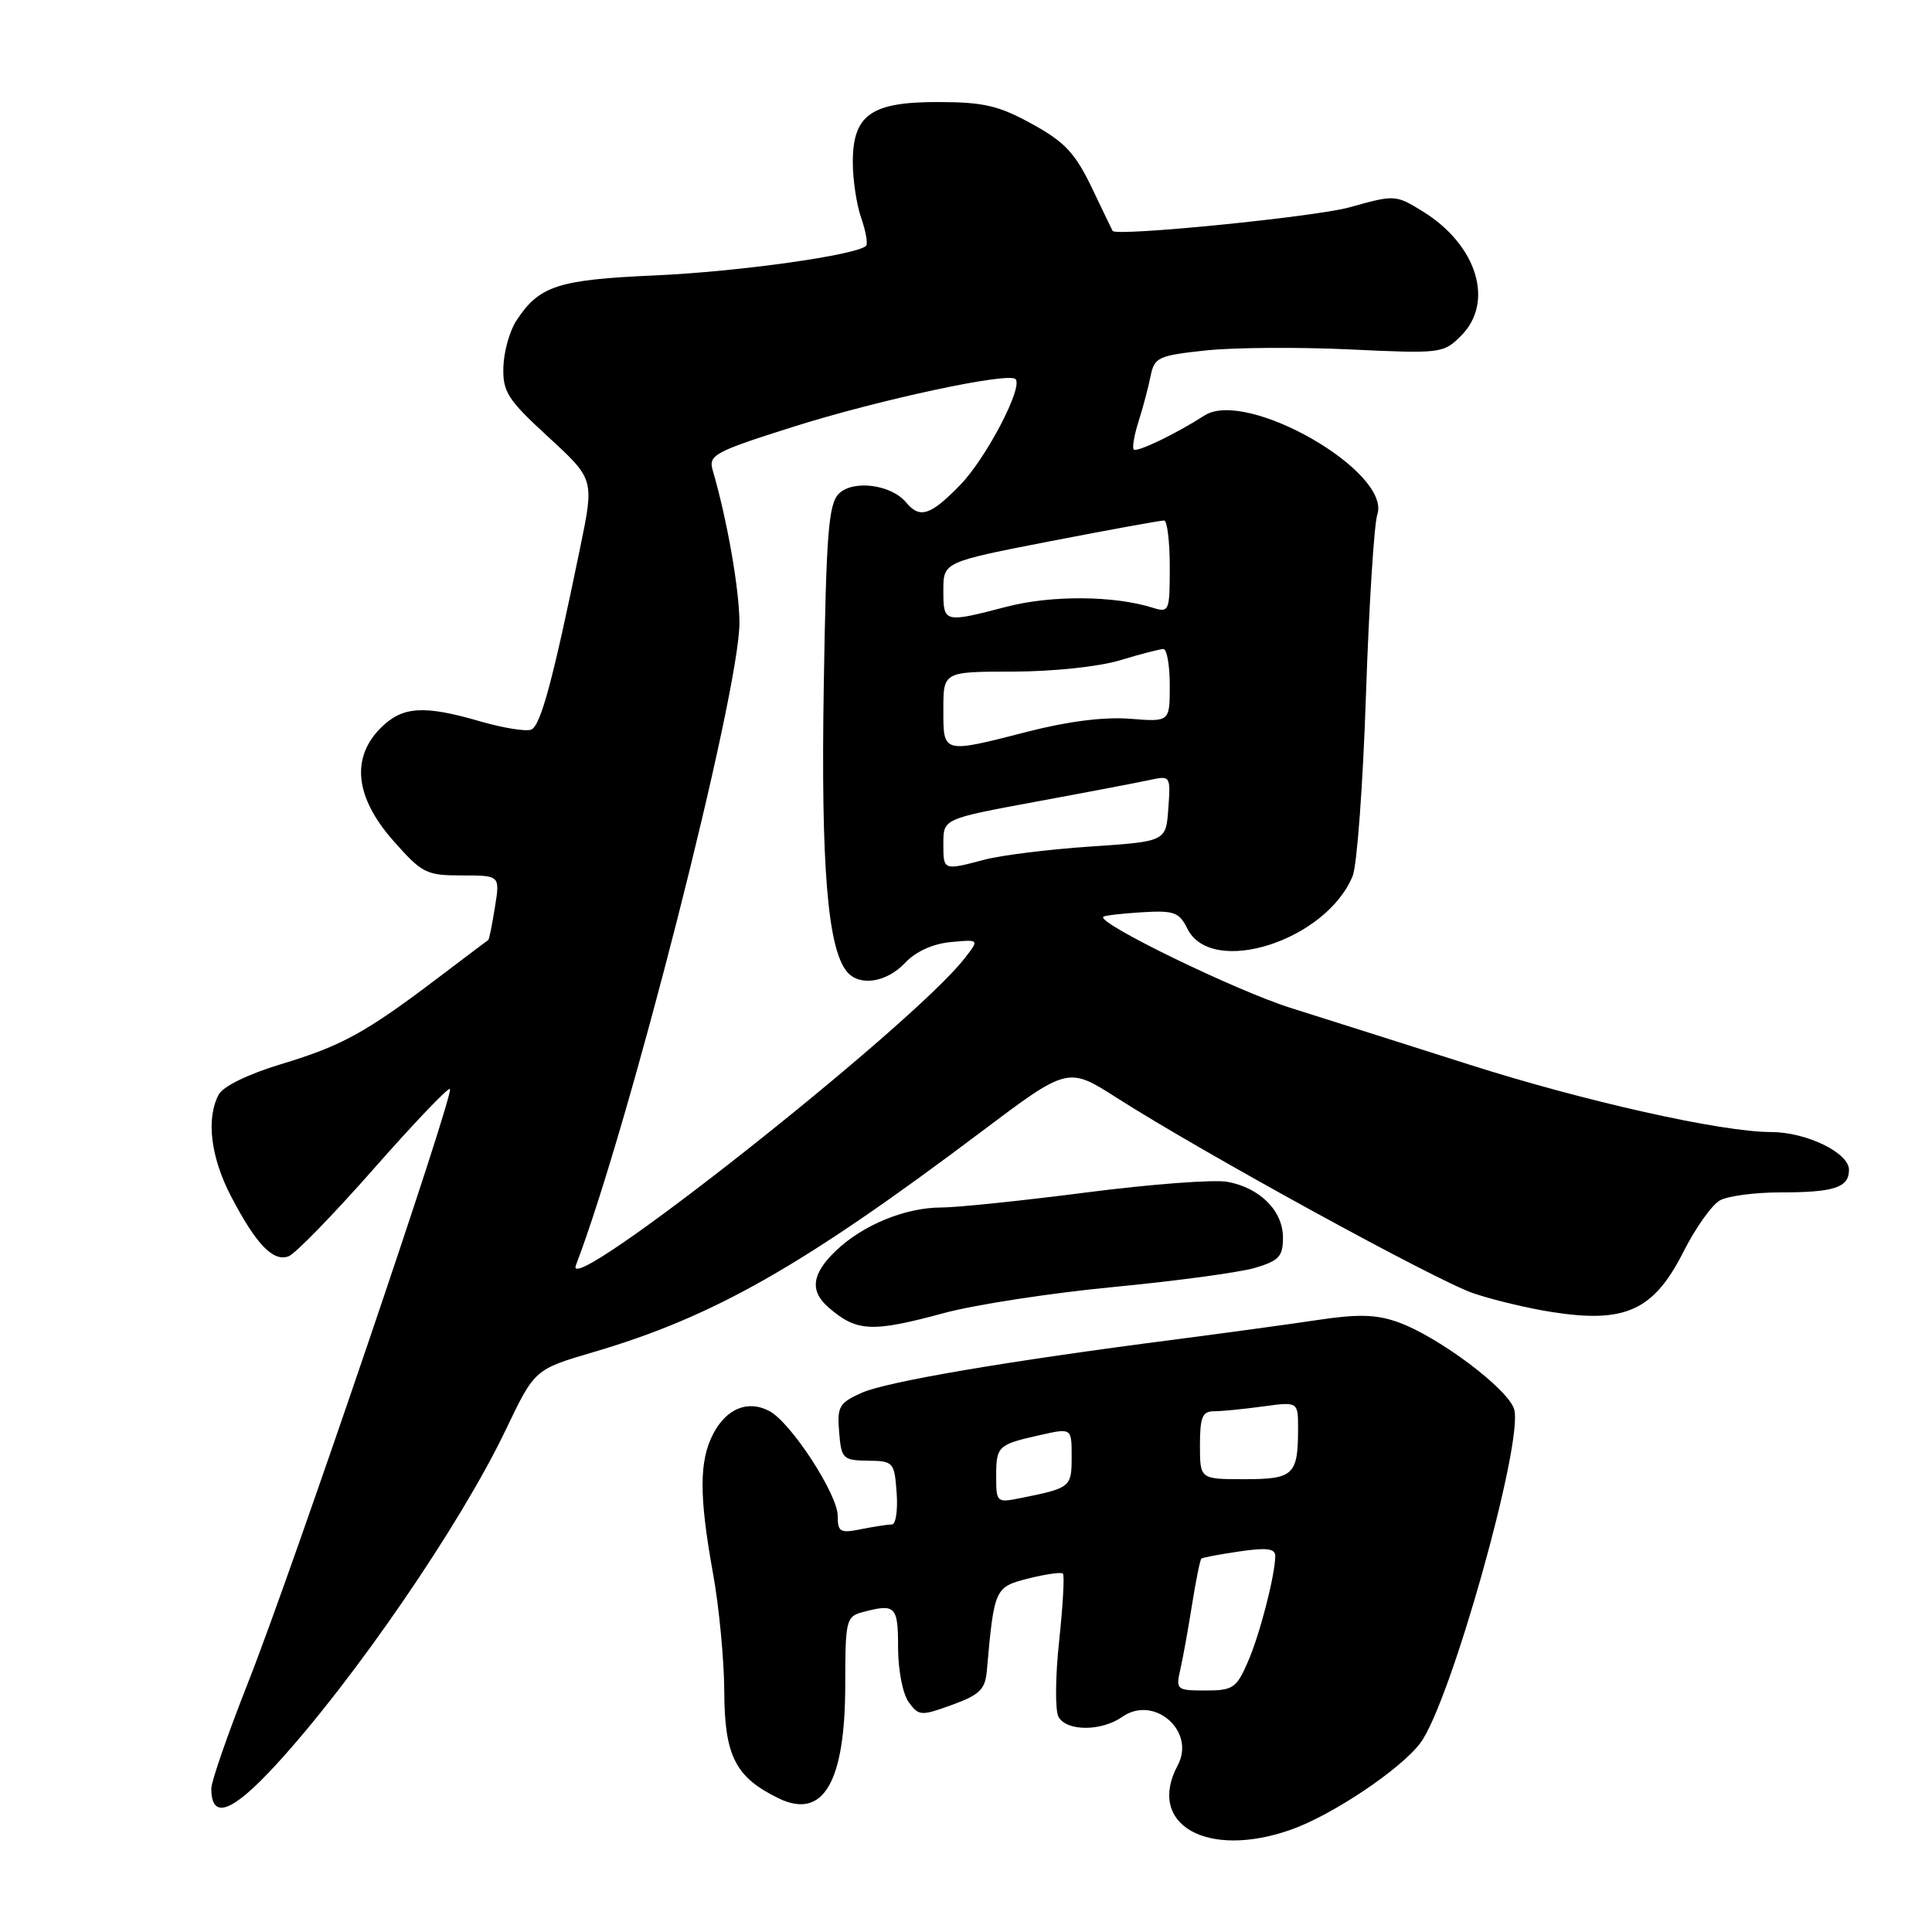 <?xml version="1.0" encoding="UTF-8" standalone="no"?>
<!DOCTYPE svg PUBLIC "-//W3C//DTD SVG 1.1//EN" "http://www.w3.org/Graphics/SVG/1.1/DTD/svg11.dtd" >
<svg xmlns="http://www.w3.org/2000/svg" xmlns:xlink="http://www.w3.org/1999/xlink" version="1.1" viewBox="0 0 256 256">
 <g >
 <path fill="currentColor"
d=" M 171.07 242.44 C 176.55 240.51 185.68 234.38 188.23 230.92 C 192.21 225.54 201.82 191.35 200.65 186.79 C 199.96 184.13 190.61 177.10 185.21 175.18 C 182.33 174.16 179.93 174.10 174.50 174.92 C 170.65 175.50 162.10 176.66 155.50 177.52 C 133.45 180.36 117.53 183.07 114.19 184.55 C 111.19 185.89 110.91 186.37 111.19 189.76 C 111.48 193.30 111.69 193.50 115.00 193.55 C 118.39 193.59 118.51 193.73 118.81 197.80 C 118.98 200.11 118.70 202.00 118.18 202.00 C 117.67 202.00 115.84 202.28 114.12 202.62 C 111.32 203.19 111.00 203.00 111.00 200.86 C 111.00 198.00 104.82 188.51 101.96 186.98 C 99.12 185.46 96.24 186.63 94.49 190.02 C 92.63 193.61 92.63 198.25 94.48 208.50 C 95.28 212.90 95.95 219.93 95.97 224.12 C 96.00 232.68 97.45 235.51 103.18 238.29 C 109.09 241.15 112.00 236.17 112.00 223.17 C 112.00 214.75 112.13 214.20 114.25 213.63 C 118.66 212.45 119.00 212.78 119.00 218.31 C 119.00 221.30 119.62 224.46 120.41 225.55 C 121.75 227.38 122.04 227.40 126.16 225.90 C 129.80 224.58 130.54 223.86 130.76 221.41 C 131.73 210.46 131.80 210.29 136.26 209.16 C 138.56 208.58 140.62 208.29 140.84 208.51 C 141.07 208.73 140.84 212.76 140.34 217.46 C 139.83 222.16 139.80 226.68 140.26 227.50 C 141.34 229.43 145.94 229.43 148.71 227.49 C 152.92 224.54 158.47 229.38 156.06 233.90 C 151.85 241.76 159.94 246.37 171.07 242.44 Z  M 36.59 233.82 C 46.90 222.59 61.01 202.03 67.01 189.47 C 70.84 181.45 70.84 181.45 78.67 179.15 C 94.53 174.49 106.40 167.75 130.00 149.98 C 141.50 141.33 141.50 141.33 148.00 145.48 C 159.41 152.77 190.33 169.71 195.24 171.37 C 197.85 172.25 202.52 173.37 205.63 173.85 C 215.38 175.38 219.14 173.65 223.09 165.82 C 224.69 162.66 226.86 159.61 227.93 159.04 C 229.00 158.47 232.56 158.00 235.85 158.00 C 243.05 158.00 245.00 157.36 245.00 155.01 C 245.00 152.74 239.34 150.00 234.65 150.00 C 228.12 150.00 209.93 145.93 194.64 141.05 C 186.31 138.40 175.72 135.03 171.10 133.58 C 163.80 131.29 145.34 122.32 146.19 121.48 C 146.36 121.31 148.66 121.04 151.31 120.88 C 155.56 120.62 156.25 120.87 157.33 123.05 C 160.53 129.51 175.73 124.66 179.24 116.06 C 179.81 114.65 180.61 103.83 181.00 92.00 C 181.40 80.17 182.08 69.46 182.50 68.19 C 184.39 62.50 165.17 51.48 159.61 55.05 C 155.78 57.51 150.64 59.98 150.23 59.56 C 150.00 59.33 150.29 57.65 150.87 55.82 C 151.45 54.00 152.17 51.30 152.46 49.83 C 152.96 47.35 153.47 47.11 159.73 46.44 C 163.43 46.04 172.03 45.98 178.83 46.30 C 190.93 46.87 191.26 46.83 193.60 44.49 C 198.05 40.04 195.72 32.46 188.55 28.03 C 184.93 25.79 184.82 25.79 178.82 27.47 C 174.34 28.73 147.94 31.36 147.43 30.60 C 147.39 30.55 146.16 27.99 144.69 24.91 C 142.47 20.29 141.10 18.82 136.76 16.43 C 132.35 14.00 130.34 13.53 124.36 13.52 C 115.42 13.50 113.00 15.20 113.00 21.51 C 113.00 23.81 113.50 27.14 114.12 28.90 C 114.73 30.66 115.02 32.31 114.76 32.57 C 113.54 33.80 97.86 36.00 86.86 36.49 C 73.89 37.06 71.45 37.86 68.42 42.49 C 67.53 43.84 66.76 46.61 66.70 48.64 C 66.61 51.93 67.25 52.94 72.66 57.91 C 78.74 63.50 78.74 63.50 76.89 72.50 C 73.27 90.12 71.64 96.20 70.38 96.68 C 69.68 96.95 66.65 96.46 63.65 95.59 C 56.13 93.40 53.32 93.59 50.45 96.45 C 46.48 100.43 47.05 105.64 52.08 111.36 C 55.93 115.73 56.47 116.00 61.21 116.00 C 66.26 116.00 66.26 116.00 65.58 120.21 C 65.21 122.53 64.82 124.48 64.70 124.55 C 64.59 124.62 61.57 126.90 57.99 129.61 C 48.42 136.86 45.28 138.58 37.23 141.01 C 32.87 142.33 29.57 143.94 28.98 145.04 C 27.29 148.20 27.91 153.33 30.61 158.51 C 33.94 164.90 36.20 167.24 38.25 166.46 C 39.14 166.12 44.22 160.89 49.54 154.85 C 54.86 148.81 59.39 144.06 59.62 144.29 C 60.22 144.89 38.69 208.21 32.89 222.90 C 30.20 229.72 28.00 236.05 28.00 236.98 C 28.00 241.20 30.73 240.20 36.59 233.82 Z  M 125.07 173.99 C 129.16 172.88 139.25 171.33 147.50 170.54 C 155.75 169.75 164.19 168.61 166.25 168.01 C 169.47 167.06 170.00 166.50 170.00 163.99 C 170.00 160.45 166.98 157.41 162.66 156.60 C 160.92 156.27 152.53 156.90 144.00 158.00 C 135.47 159.10 126.80 160.00 124.72 160.00 C 119.97 160.00 114.32 162.32 110.75 165.74 C 107.57 168.78 107.27 171.05 109.75 173.21 C 113.49 176.48 115.51 176.58 125.07 173.99 Z  M 156.39 221.25 C 156.74 219.74 157.44 215.86 157.95 212.64 C 158.46 209.42 159.02 206.67 159.19 206.52 C 159.36 206.38 161.64 205.95 164.25 205.57 C 167.86 205.04 168.99 205.19 168.98 206.19 C 168.93 208.87 166.92 216.62 165.33 220.25 C 163.84 223.68 163.36 224.00 159.73 224.00 C 155.92 224.00 155.79 223.89 156.39 221.25 Z  M 132.00 195.64 C 132.00 191.61 132.21 191.41 137.84 190.15 C 142.00 189.21 142.00 189.21 142.00 193.04 C 142.00 197.07 141.87 197.17 135.25 198.50 C 132.07 199.14 132.00 199.08 132.00 195.64 Z  M 159.00 191.50 C 159.00 187.78 159.32 187.00 160.86 187.00 C 161.88 187.00 164.81 186.71 167.36 186.36 C 172.00 185.73 172.00 185.73 172.00 189.28 C 172.00 195.45 171.41 196.00 164.89 196.00 C 159.00 196.00 159.00 196.00 159.00 191.50 Z  M 76.31 167.65 C 83.31 149.39 98.01 91.66 97.98 82.50 C 97.97 78.10 96.34 68.81 94.44 62.32 C 93.85 60.29 94.63 59.87 105.15 56.54 C 116.40 52.98 133.61 49.28 134.56 50.23 C 135.61 51.28 130.69 60.69 127.24 64.25 C 123.28 68.32 121.89 68.77 120.05 66.56 C 118.09 64.20 113.03 63.55 111.16 65.41 C 109.78 66.79 109.48 70.59 109.15 91.09 C 108.77 114.72 109.66 125.65 112.22 128.75 C 113.86 130.74 117.46 130.20 119.91 127.60 C 121.32 126.09 123.59 125.06 125.97 124.83 C 129.78 124.47 129.78 124.47 127.82 126.98 C 120.85 135.96 74.40 172.62 76.31 167.65 Z  M 125.00 111.75 C 125.00 108.50 125.00 108.50 137.25 106.23 C 143.99 104.99 150.77 103.69 152.31 103.36 C 155.10 102.75 155.12 102.79 154.81 107.12 C 154.50 111.50 154.50 111.50 144.50 112.17 C 139.00 112.54 132.70 113.32 130.50 113.90 C 124.95 115.36 125.00 115.38 125.00 111.75 Z  M 125.00 94.00 C 125.00 89.00 125.00 89.00 134.25 88.99 C 139.55 88.98 145.60 88.34 148.41 87.49 C 151.11 86.67 153.70 86.00 154.16 86.00 C 154.62 86.00 155.00 88.17 155.00 90.83 C 155.00 95.66 155.00 95.66 149.75 95.24 C 146.40 94.97 141.55 95.57 136.33 96.91 C 124.82 99.86 125.00 99.91 125.00 94.00 Z  M 125.00 78.24 C 125.00 74.47 125.00 74.47 139.25 71.70 C 147.09 70.18 153.84 68.95 154.25 68.97 C 154.66 68.98 155.00 71.75 155.00 75.12 C 155.00 81.00 154.92 81.21 152.75 80.53 C 147.61 78.91 139.31 78.85 133.36 80.40 C 125.07 82.56 125.00 82.54 125.00 78.24 Z "/>
</g>
</svg>